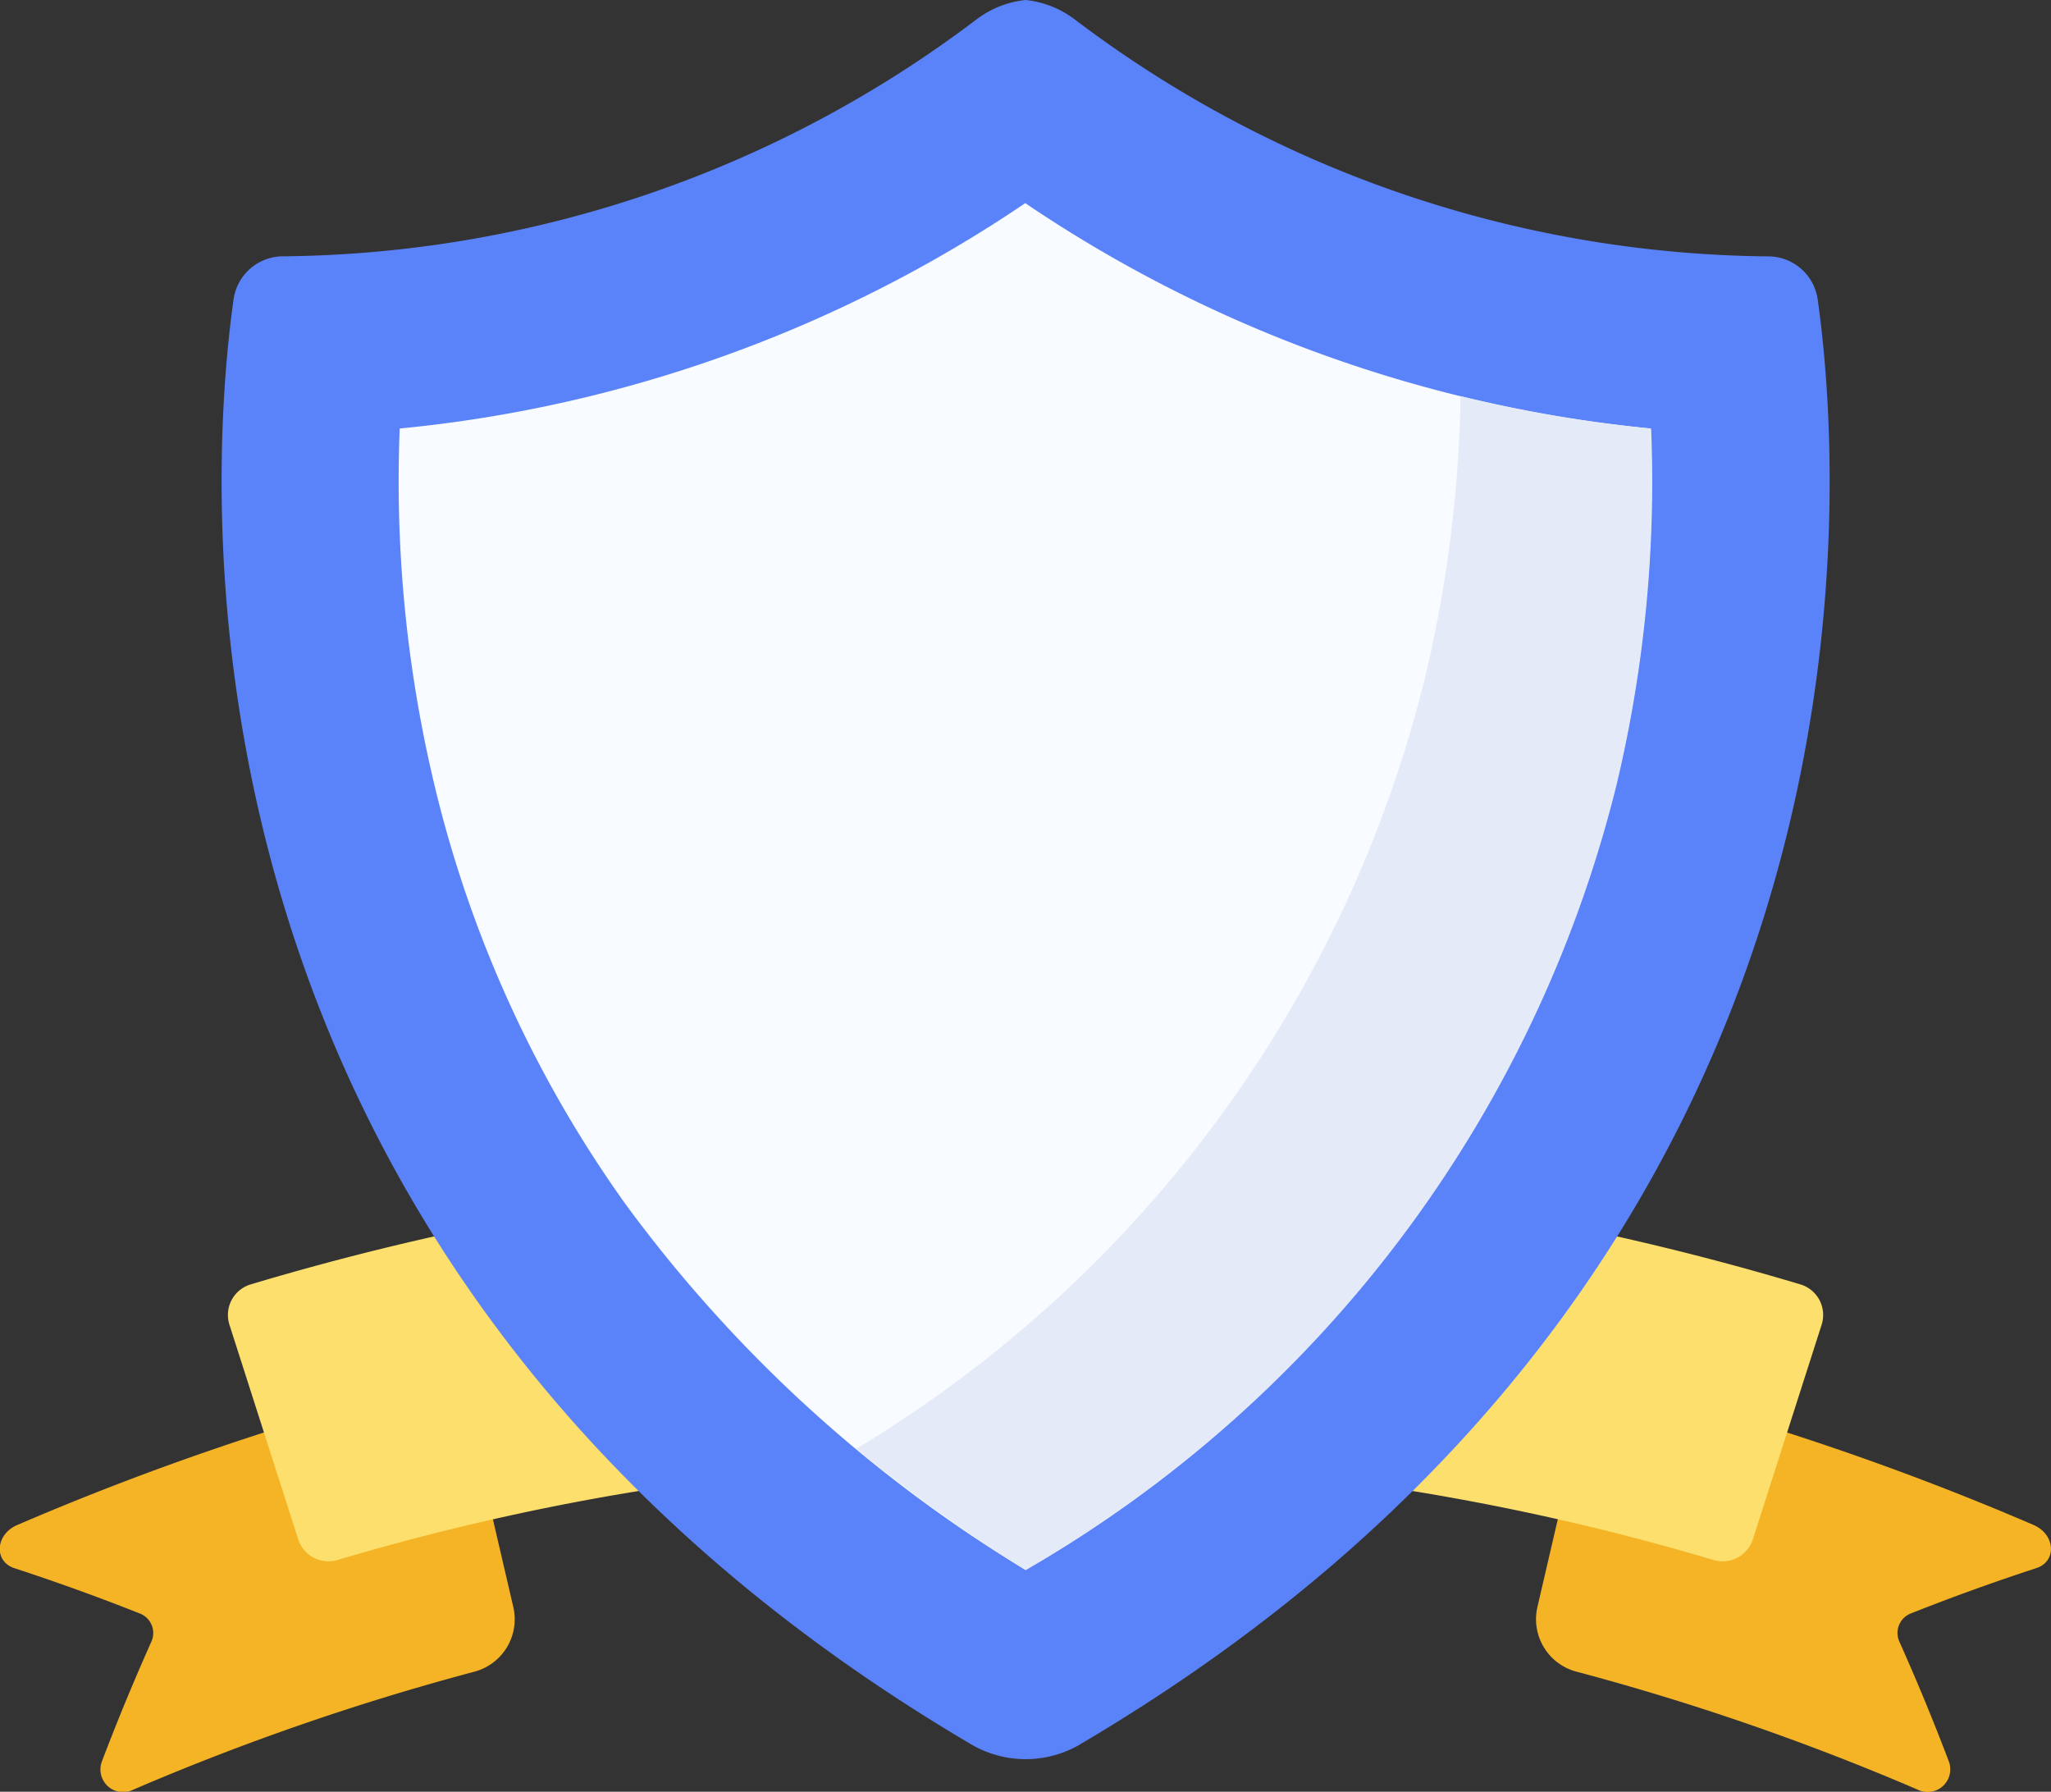 <svg id="svgexport-6_5_" data-name="svgexport-6 (5)" xmlns="http://www.w3.org/2000/svg" width="30.253" height="26.425" viewBox="0 0 30.253 26.425">
  <rect x="0" y="0" width="30.253" height="26.425" fill="#333333" stroke="none"/>
  <path id="Path_5440" data-name="Path 5440" d="M389.067,350.337a36.547,36.547,0,0,0-5.03-1.738.8.8,0,0,1-.571-.955l.787-3.386a40.911,40.911,0,0,1,6.534,2.18c.321.142.341.536.038.635q-.934.305-1.847.667a.309.309,0,0,0-.171.423q.39.873.729,1.766A.334.334,0,0,1,389.067,350.337Zm0,0" transform="translate(-360.788 -323.946)" fill="#f4b425"/>
  <path id="Path_5441" data-name="Path 5441" d="M1.974,350.337A36.544,36.544,0,0,1,7,348.6a.8.8,0,0,0,.571-.955l-.787-3.386a40.909,40.909,0,0,0-6.534,2.18c-.321.142-.341.536-.038.635q.933.305,1.847.667a.309.309,0,0,1,.171.423q-.39.873-.729,1.766a.334.334,0,0,0,.47.408Zm0,0" transform="translate(0 -323.946)" fill="#f4b425"/>
  <path id="Path_5442" data-name="Path 5442" d="M56.908,295.035l1.014,3.164a.469.469,0,0,0,.579.307,35.571,35.571,0,0,1,20.3,0,.469.469,0,0,0,.579-.307l1.014-3.164a.471.471,0,0,0-.316-.595,39.855,39.855,0,0,0-22.854,0,.471.471,0,0,0-.316.595Zm0,0" transform="translate(-53.524 -275.498)" fill="#fcdf6c"/>
  <path id="Path_5443" data-name="Path 5443" d="M67.939,26.225C79.987,19.131,79.211,7.71,78.818,4.918a.739.739,0,0,0-.725-.637h-.024A17.191,17.191,0,0,1,67.85.78,1.443,1.443,0,0,0,67.134.5h0a1.443,1.443,0,0,0-.716.28A17.193,17.193,0,0,1,56.2,4.28h-.024a.739.739,0,0,0-.725.637c-.393,2.792-1.17,14.213,10.878,21.308a1.588,1.588,0,0,0,1.612,0Zm0,0" transform="translate(-52.006 -0.5)" fill="#5b83f9"/>
  <path id="Path_5444" data-name="Path 5444" d="M108.826,71.358a20.421,20.421,0,0,1-5.9-5.394,17.671,17.671,0,0,1-2.866-6.382,19.257,19.257,0,0,1-.466-5.059,19.87,19.87,0,0,0,9.227-3.324,19.872,19.872,0,0,0,9.225,3.324,19.249,19.249,0,0,1-.513,5.265,18.5,18.5,0,0,1-8.712,11.57Zm0,0" transform="translate(-93.698 -48.203)" fill="#f8fbff"/>
  <path id="Path_5445" data-name="Path 5445" d="M225.473,99.853a19.8,19.8,0,0,1-2.809-.478,19.168,19.168,0,0,1-.526,4.16A18.409,18.409,0,0,1,213.75,114.9a23.059,23.059,0,0,0,2.5,1.789,18.505,18.505,0,0,0,8.712-11.57,19.26,19.26,0,0,0,.513-5.265Zm0,0" transform="translate(-201.12 -93.533)" fill="#e4eaf7"/>
</svg>
